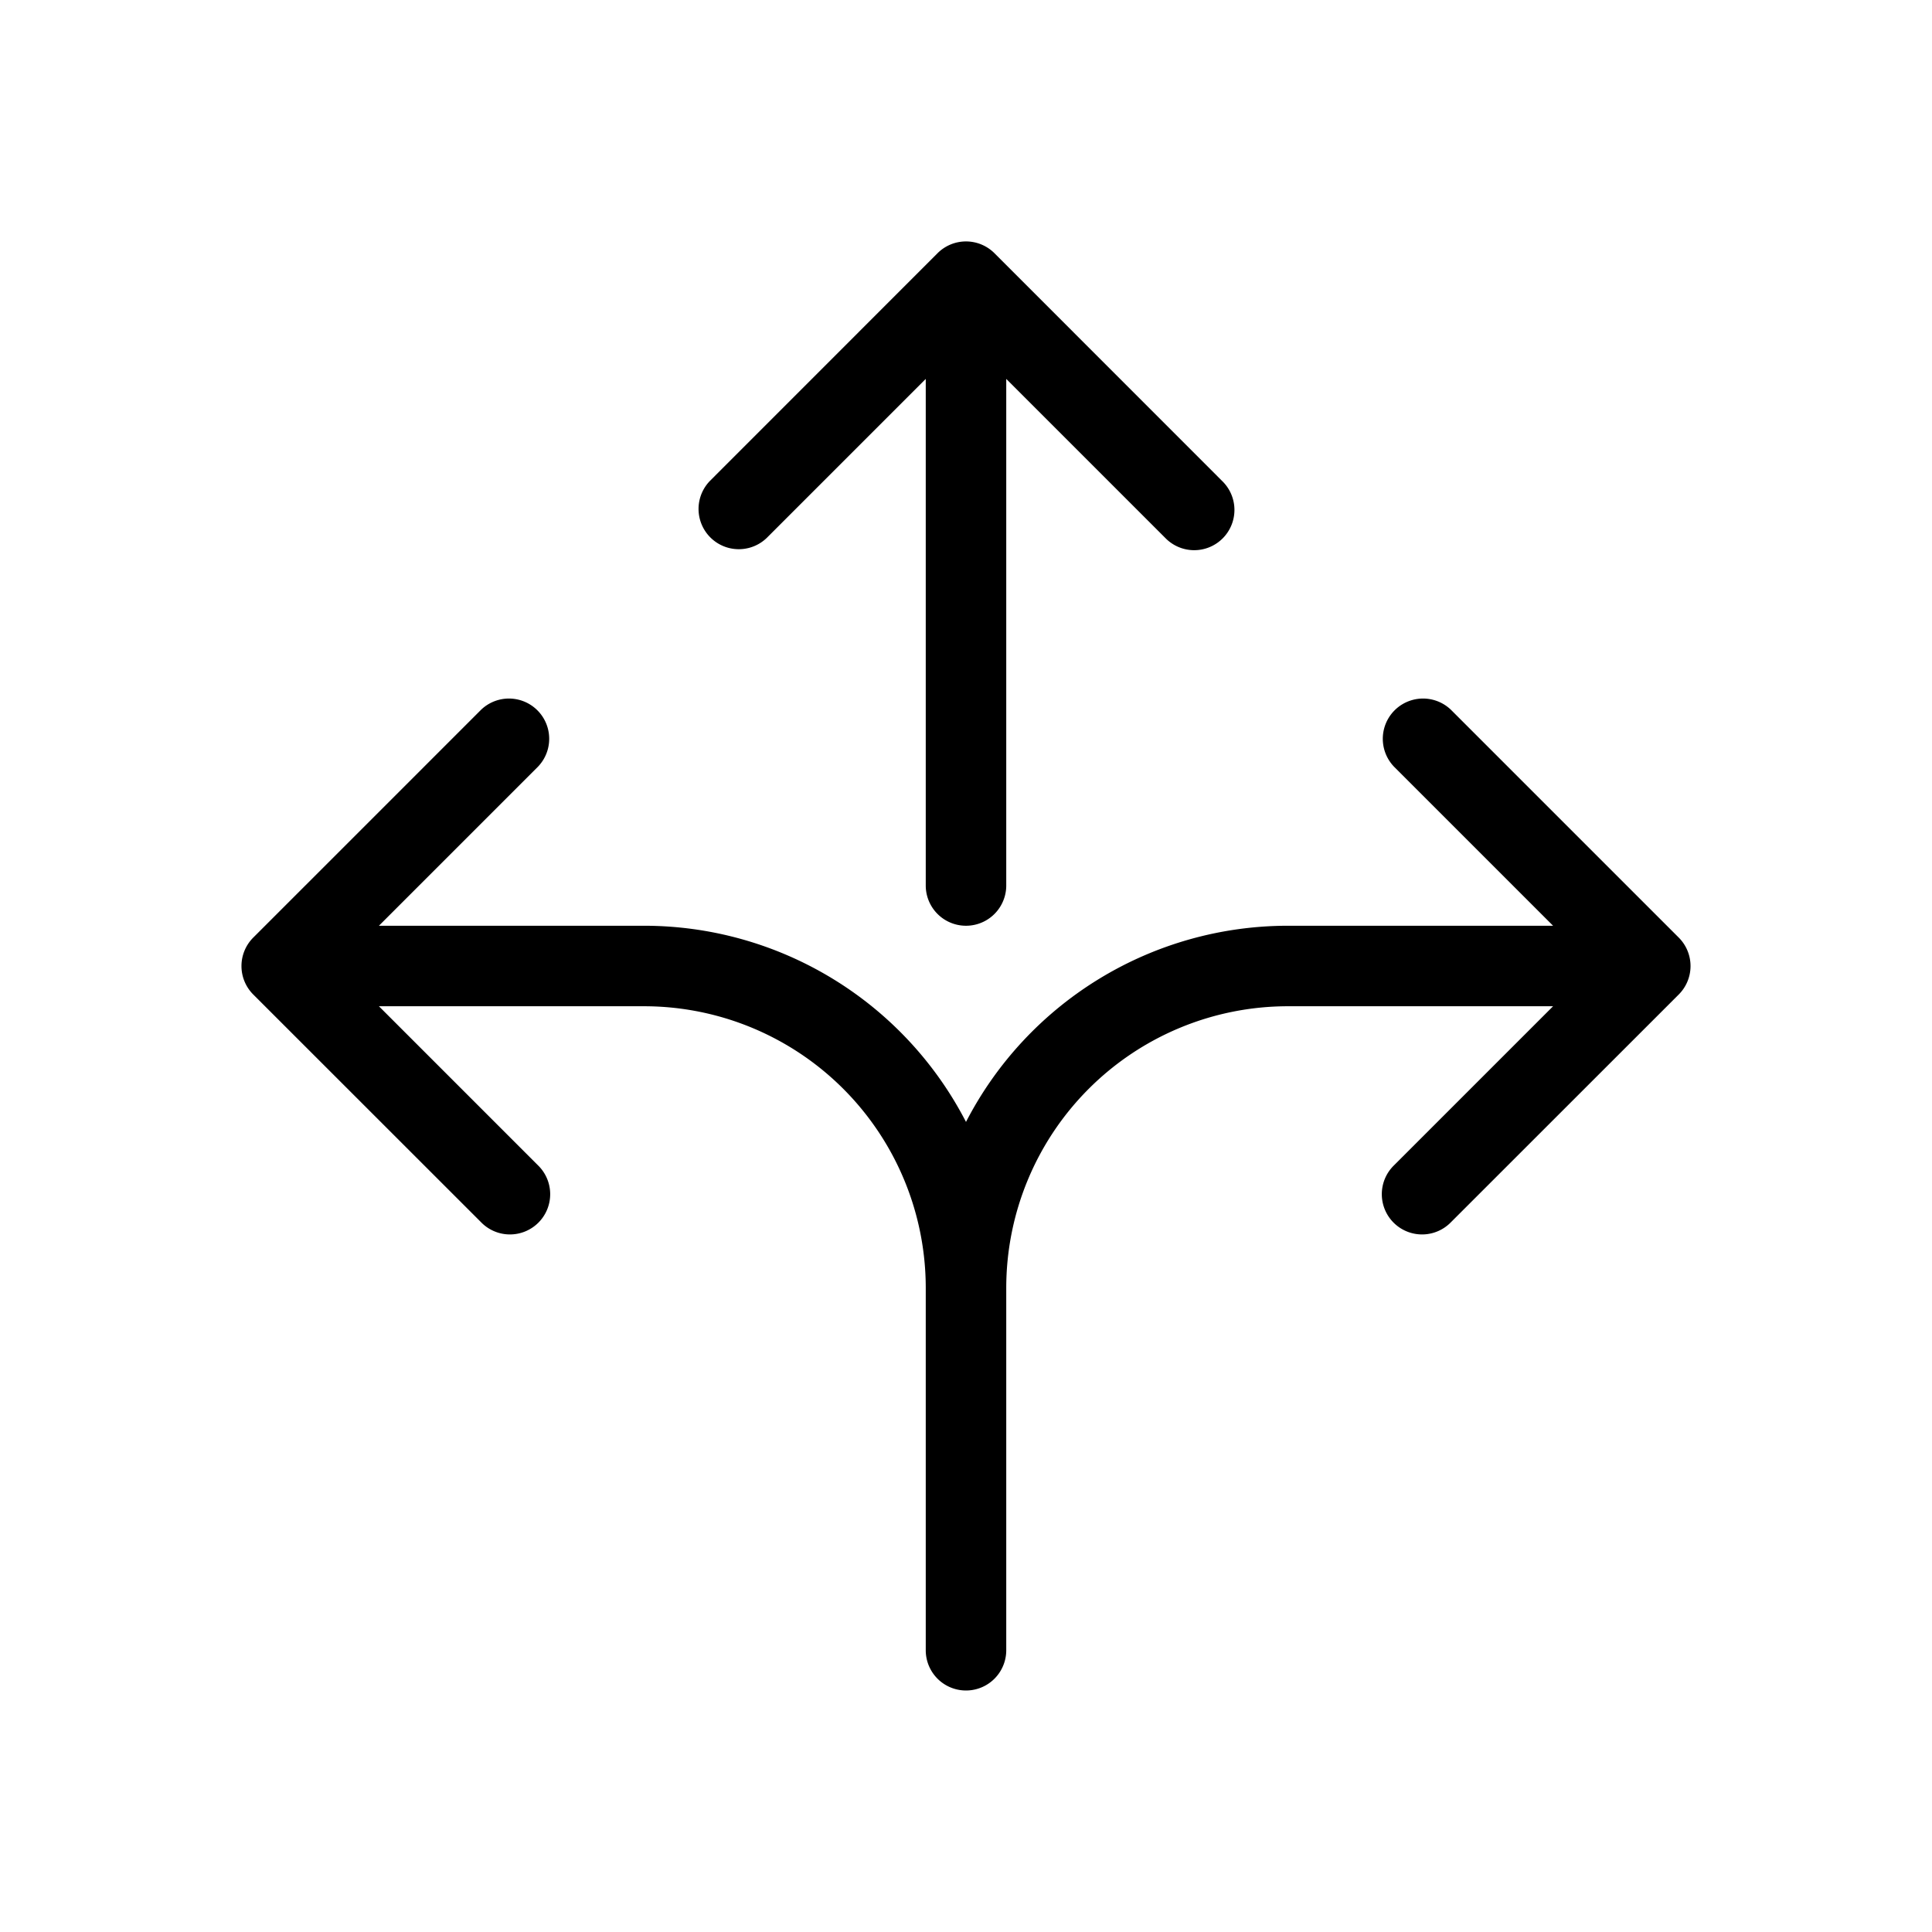 <svg xmlns="http://www.w3.org/2000/svg" fill="none" viewBox="0 0 24 24" width="1em" height="1em"><path fill="currentColor" fill-rule="evenodd" d="M12.354 3.146a.5.5 0 0 0-.708 0L8.818 5.975a.5.5 0 0 0 .707.707L11.5 4.707V11a.5.5 0 0 0 1 0V4.707l1.975 1.975a.5.5 0 1 0 .707-.707zM16 12.5a3.5 3.5 0 0 0-3.5 3.5v4.5a.5.5 0 0 1-1 0V16A3.5 3.5 0 0 0 8 12.5H4.707l1.975 1.975a.5.5 0 1 1-.707.707l-2.829-2.828a.5.5 0 0 1 0-.707l2.829-2.829a.5.5 0 0 1 .707.707L4.707 11.5H8a4.5 4.5 0 0 1 4 2.437 4.5 4.5 0 0 1 4-2.437h3.293l-1.975-1.975a.5.5 0 0 1 .707-.707l2.829 2.829a.5.5 0 0 1 0 .707l-2.829 2.828a.5.5 0 1 1-.707-.707l1.975-1.975z" clip-rule="evenodd"/></svg>
